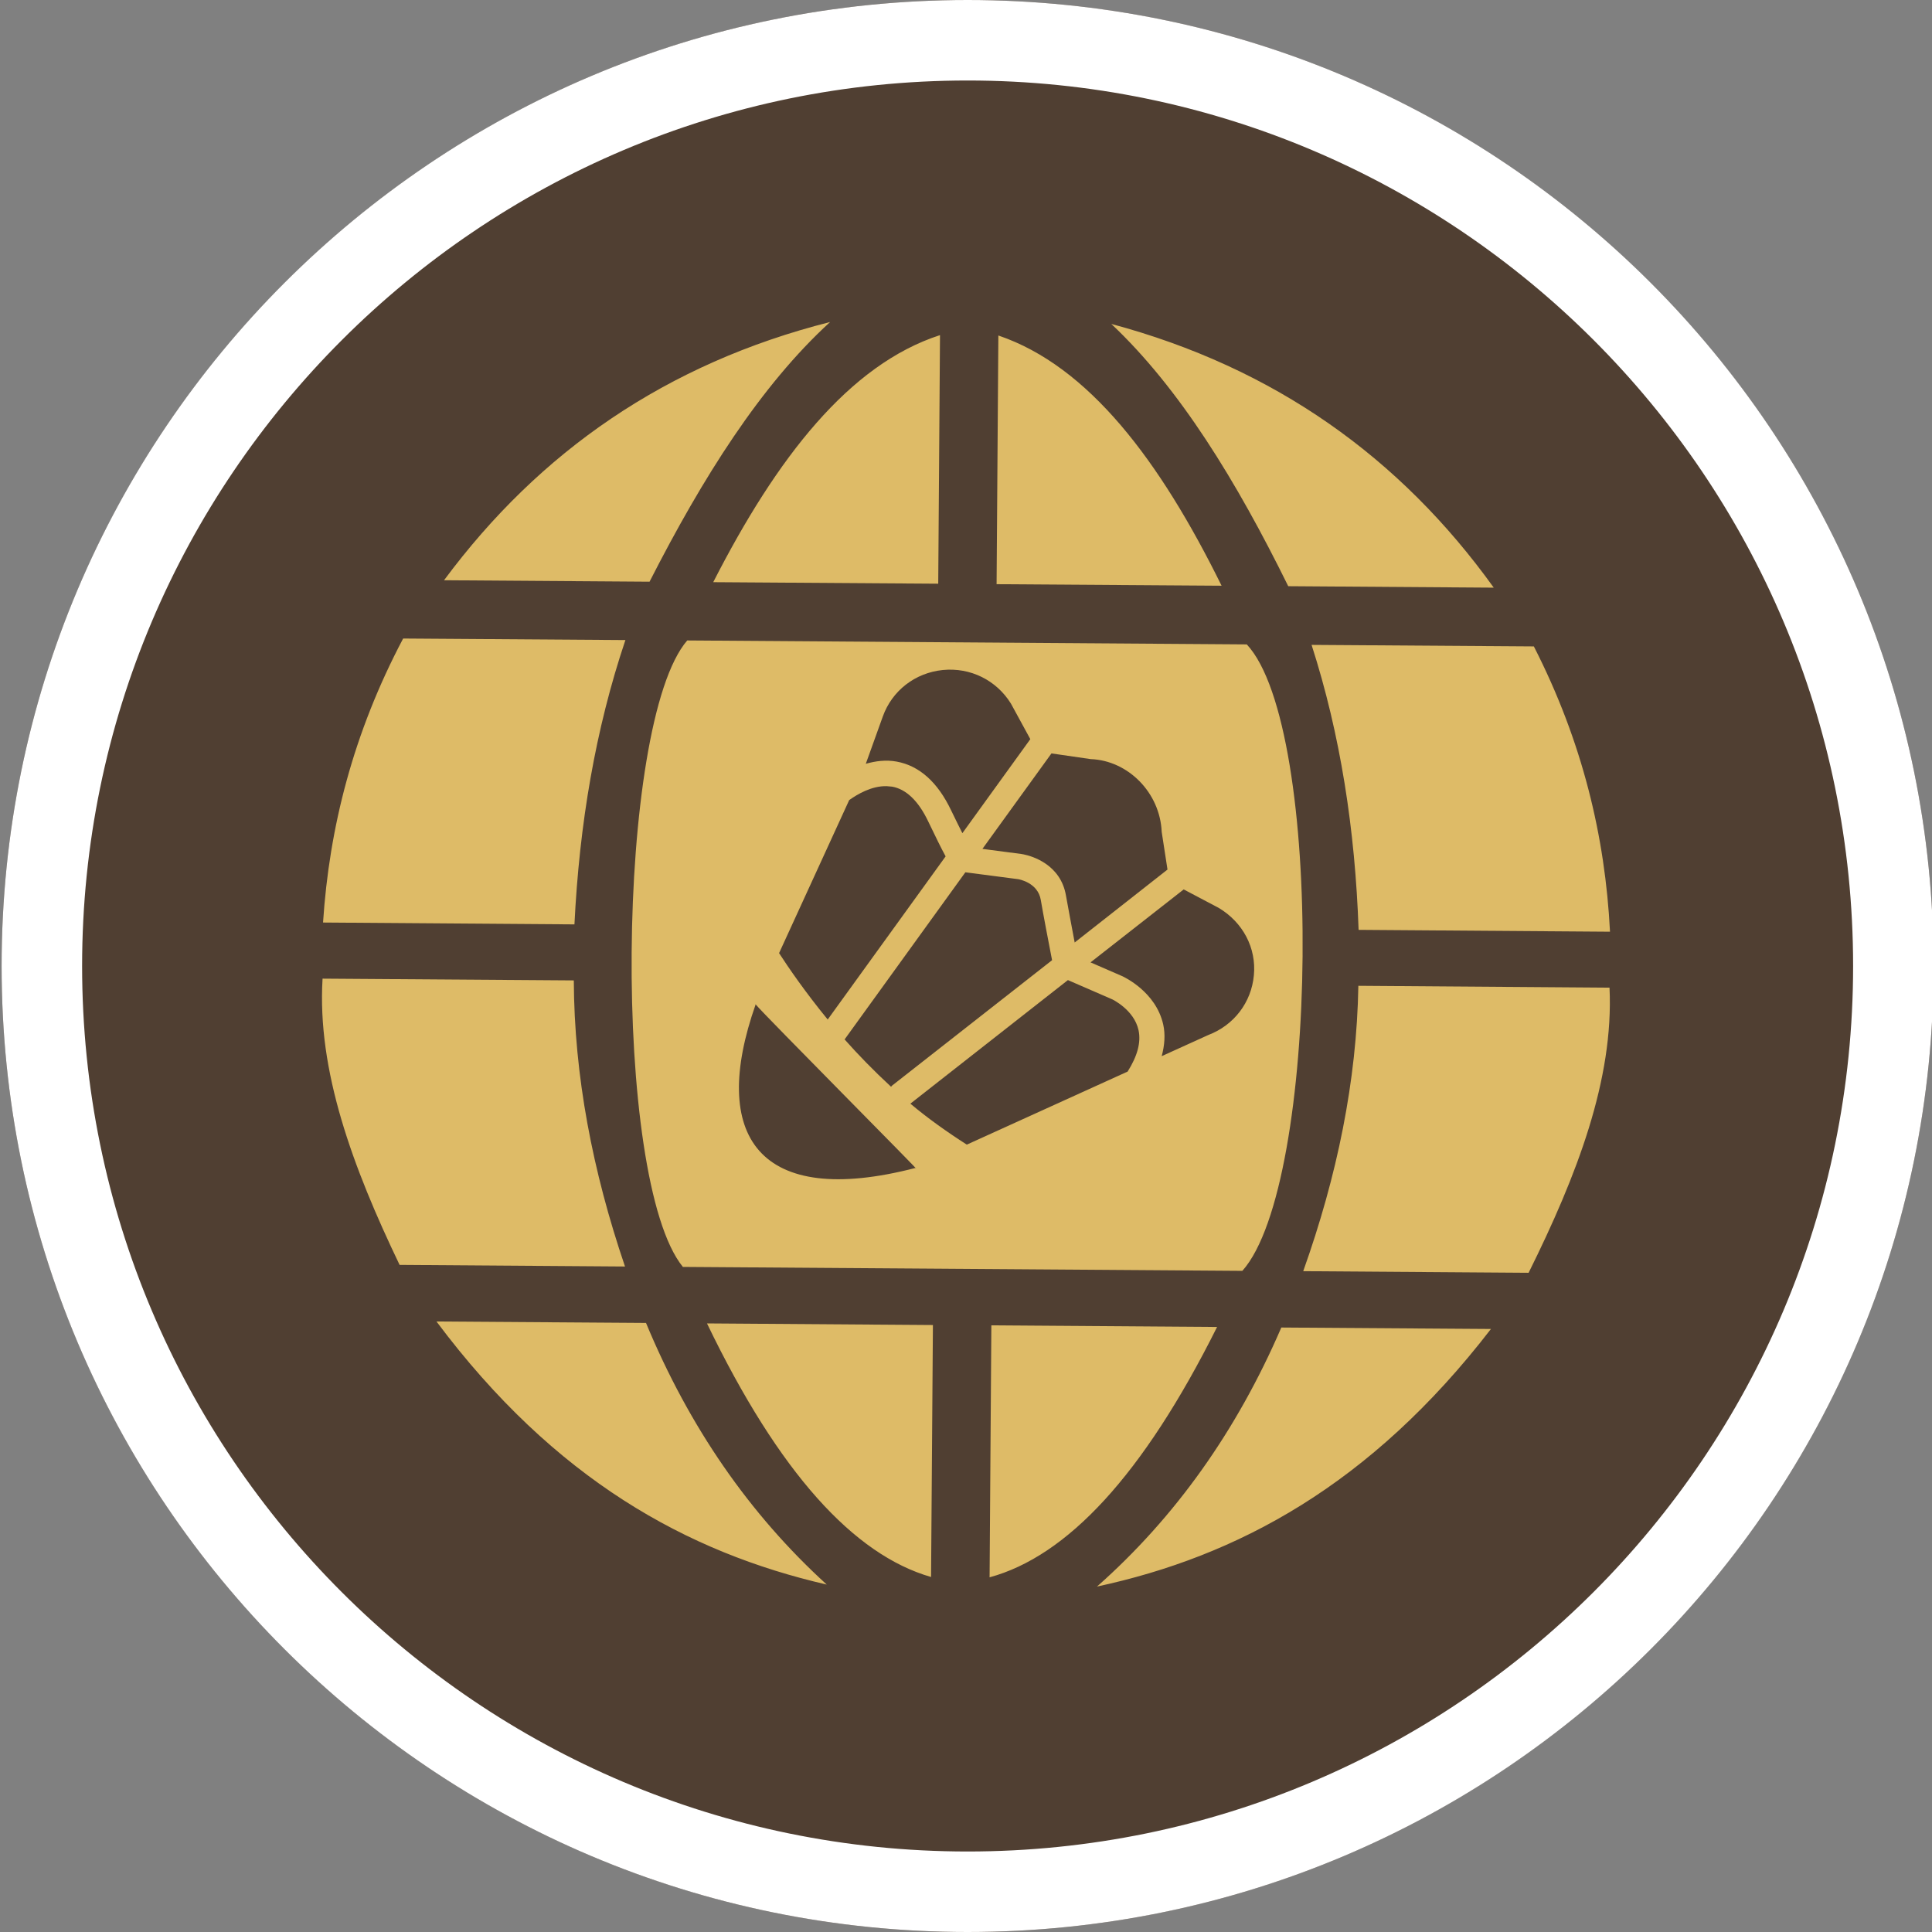 <svg width="24" height="24" viewBox="0 0 24 24" fill="none" xmlns="http://www.w3.org/2000/svg">
<rect x="0" y="0" width="24" height="24" fill="#808080" stroke="none"/>
<path d="M12.02 24C18.647 24 24.02 18.627 24.02 12C24.02 5.373 18.647 0 12.02 0C5.393 0 0.02 5.373 0.02 12C0.02 18.627 5.393 24 12.02 24Z" fill="#503F32"/>
<path d="M12.02 1C18.09 1 23.02 5.93 23.02 12C23.02 18.07 18.09 23 12.02 23C5.95 23 1.02 18.07 1.02 12C1.02 5.93 5.96 1 12.02 1ZM12.02 0C5.39 0 0.02 5.37 0.02 12C0.02 18.63 5.39 24 12.02 24C18.65 24 24.02 18.63 24.02 12C24.02 5.37 18.65 0 12.02 0Z" fill="white"/>
<path fill-rule="evenodd" clip-rule="evenodd" d="M5.516 7.208C6.701 5.61 8.279 4.514 10.312 4C9.451 4.787 8.73 5.93 8.069 7.226L5.516 7.208ZM5.008 7.932L5.008 7.932L5.009 7.931L5.008 7.932ZM5.008 7.932L7.769 7.951C7.396 9.059 7.197 10.241 7.136 11.483L4.013 11.46C4.09 10.281 4.388 9.105 5.008 7.932ZM4.007 12.157L7.128 12.179C7.133 13.361 7.36 14.546 7.764 15.733L4.964 15.713C4.38 14.497 3.938 13.297 4.007 12.157ZM8.025 16.434L5.422 16.416C6.891 18.38 8.538 19.285 10.27 19.684C9.31 18.81 8.561 17.726 8.025 16.434ZM13.805 4.024C15.831 4.567 17.395 5.684 18.556 7.3L16.003 7.282C15.36 5.977 14.655 4.824 13.805 4.024ZM16.293 8.011L19.054 8.03C19.658 9.212 19.94 10.393 20 11.574L16.877 11.551C16.834 10.309 16.651 9.123 16.293 8.011ZM19.994 12.269L16.874 12.246C16.854 13.428 16.61 14.609 16.189 15.791L18.989 15.811C19.588 14.604 20.048 13.41 19.994 12.269ZM15.917 16.491L18.52 16.509H18.521C17.024 18.452 15.365 19.335 13.627 19.709C14.599 18.849 15.363 17.775 15.917 16.491ZM11.677 4.163L11.655 7.251L8.86 7.232C9.649 5.687 10.549 4.528 11.677 4.163ZM11.589 16.46L8.784 16.44L8.783 16.441C9.678 18.298 10.607 19.314 11.566 19.59L11.589 16.46ZM12.402 4.168L12.38 7.257L15.175 7.276C14.408 5.721 13.525 4.549 12.403 4.168H12.402ZM12.315 16.464L15.119 16.484C14.198 18.329 13.255 19.332 12.293 19.594L12.315 16.464Z" fill="#DEBB67"/>
<path d="M15.488 8.005L8.537 7.956C7.65 8.982 7.601 14.658 8.483 15.738L15.433 15.787C16.392 14.713 16.451 9.037 15.488 8.005ZM13.06 9.359L13.55 9.43C14.012 9.447 14.41 9.845 14.431 10.334L14.503 10.802L13.35 11.708C13.312 11.504 13.263 11.246 13.242 11.126C13.176 10.737 12.82 10.635 12.718 10.614L12.691 10.609L12.204 10.545L13.061 9.36L13.06 9.359ZM13.069 11.928L11.08 13.487C11.08 13.487 11.074 13.496 11.069 13.5C10.856 13.303 10.662 13.104 10.492 12.912L11.992 10.836H11.993L12.645 10.921C12.656 10.922 12.893 10.963 12.929 11.179C12.955 11.335 13.03 11.727 13.069 11.927V11.928ZM10.756 9.486L10.966 8.902C11.081 8.58 11.367 8.358 11.712 8.323C12.055 8.289 12.378 8.45 12.558 8.74L12.799 9.182L11.955 10.35C11.919 10.278 11.874 10.189 11.815 10.066C11.648 9.716 11.421 9.513 11.14 9.461C11.005 9.436 10.875 9.454 10.756 9.488V9.486ZM10.549 9.939C10.651 9.866 10.829 9.761 11.014 9.766L11.083 9.772C11.257 9.804 11.409 9.949 11.53 10.203C11.626 10.402 11.693 10.54 11.747 10.638L10.282 12.665C9.999 12.319 9.794 12.019 9.678 11.84L10.549 9.939ZM11.371 14.509C9.421 15.014 8.811 14.111 9.387 12.477C9.381 12.469 9.38 12.467 9.387 12.474C9.387 12.474 9.387 12.476 9.387 12.477C9.496 12.609 11.556 14.682 11.371 14.509ZM14.009 13.311L12.01 14.219C11.762 14.06 11.524 13.891 11.309 13.71L13.266 12.175L13.816 12.414C13.816 12.414 14.087 12.542 14.143 12.796C14.176 12.947 14.13 13.118 14.008 13.311H14.009ZM15.008 12.858L14.431 13.12C14.467 12.985 14.478 12.852 14.45 12.727C14.359 12.32 13.964 12.138 13.945 12.128L13.547 11.955L14.704 11.049H14.705L15.139 11.278C15.44 11.457 15.609 11.777 15.576 12.116C15.545 12.453 15.328 12.737 15.008 12.858Z" fill="#DEBB67"/>
</svg>
